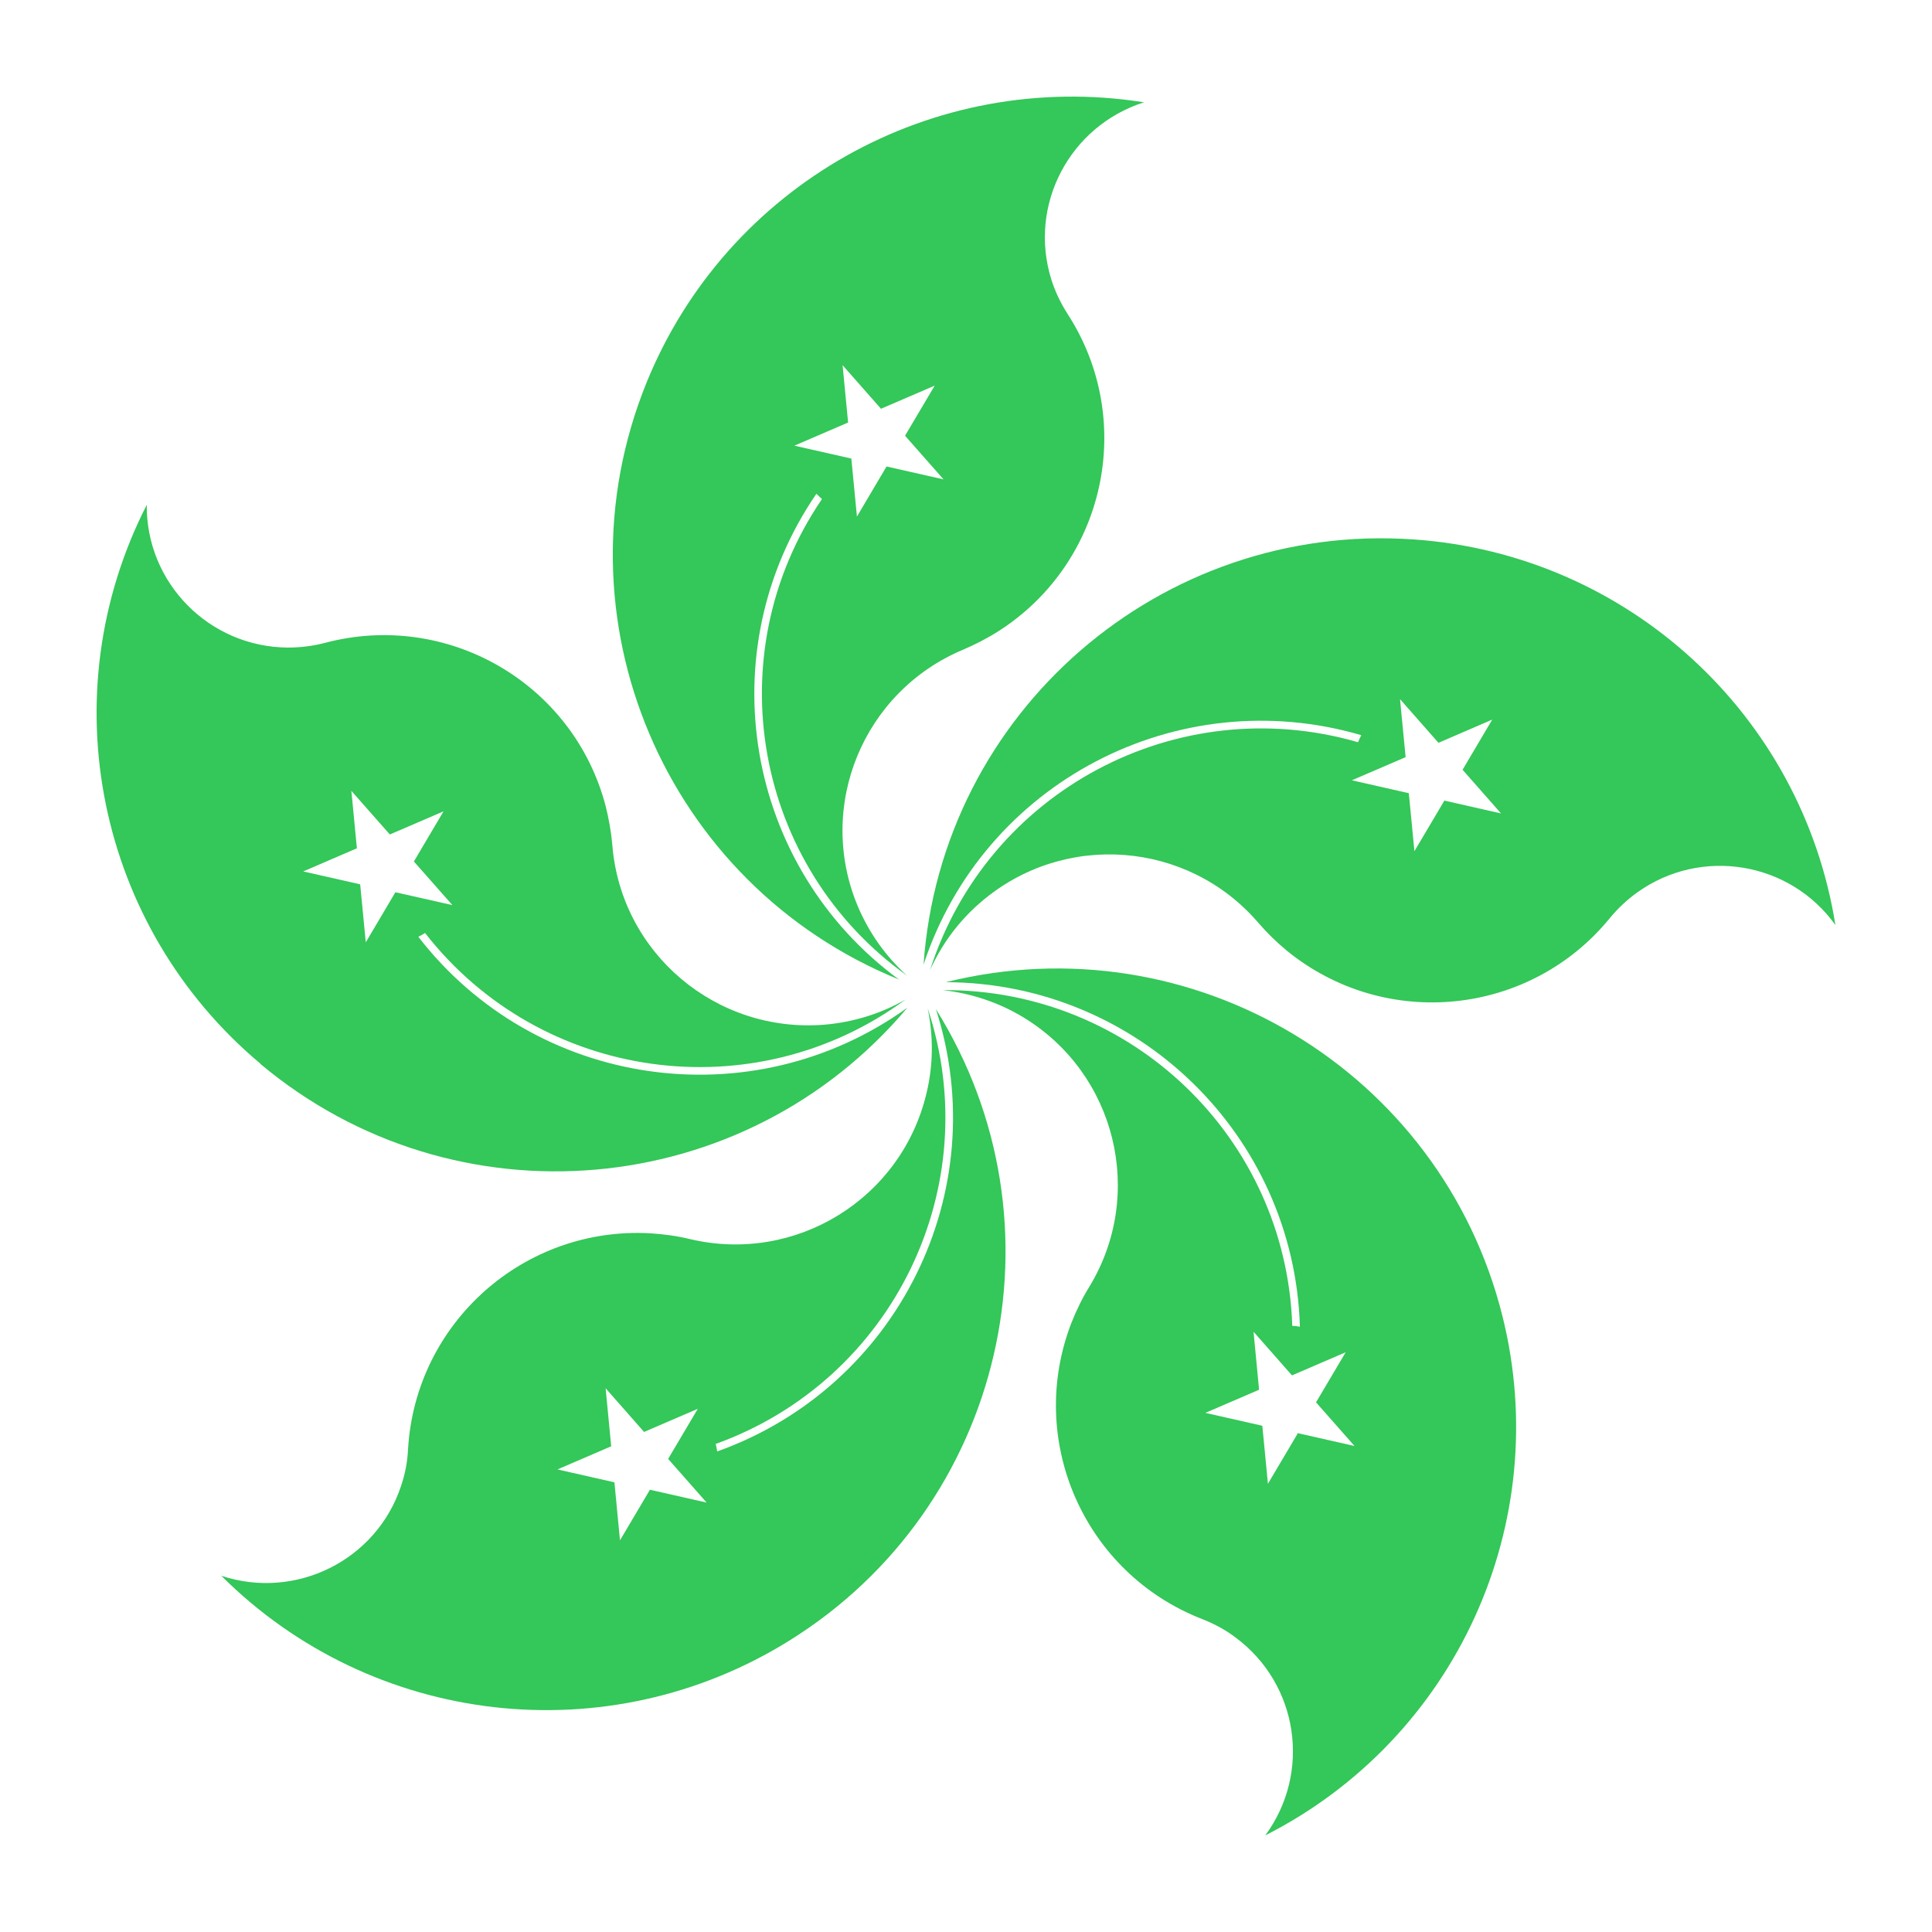 <svg width="40" height="40" viewBox="0 0 40 40" fill="none" xmlns="http://www.w3.org/2000/svg">
<path d="M18.629 20.292L18.61 20.279L18.629 20.286V20.292Z" fill="#34C759"/>
<path fill-rule="evenodd" clip-rule="evenodd" d="M18.61 20.279C15.423 17.934 14.664 13.492 16.903 10.222C16.939 10.259 16.976 10.295 17.018 10.332C14.824 13.553 15.608 17.933 18.781 20.201C18.337 19.801 17.991 19.31 17.76 18.764C16.891 16.695 17.869 14.317 19.942 13.45C20.197 13.34 20.446 13.213 20.683 13.061C22.89 11.642 23.528 8.706 22.106 6.504C21.966 6.285 21.85 6.049 21.771 5.8C21.279 4.253 22.142 2.609 23.686 2.118C19.316 1.426 15.043 3.835 13.383 7.929C11.417 12.782 13.761 18.307 18.61 20.279ZM18.24 8.463L17.445 7.561L17.559 8.748L16.447 9.227L17.626 9.494L17.742 10.695L18.355 9.658L19.535 9.925L18.738 9.021L19.352 7.984L18.24 8.463Z" fill="#34C759"/>
<path fill-rule="evenodd" clip-rule="evenodd" d="M29.272 11.169C24.032 10.799 19.486 14.742 19.121 19.971C20.361 16.204 24.373 14.105 28.184 15.221C28.16 15.27 28.135 15.318 28.117 15.367C24.367 14.281 20.44 16.38 19.255 20.086C19.498 19.546 19.857 19.061 20.313 18.673C22.015 17.211 24.585 17.399 26.05 19.103C26.233 19.316 26.433 19.51 26.646 19.686C28.682 21.342 31.673 21.039 33.332 19.006C33.496 18.806 33.691 18.624 33.903 18.473C35.222 17.532 37.058 17.836 38 19.152C37.307 14.79 33.691 11.478 29.278 11.169H29.272ZM29.898 16.586L29.284 17.623L29.168 16.422L27.989 16.155L29.102 15.676L28.986 14.475L29.782 15.379L30.895 14.899L30.281 15.937L31.077 16.841L29.898 16.574V16.586Z" fill="#34C759"/>
<path fill-rule="evenodd" clip-rule="evenodd" d="M14.848 30.051C14.843 30.006 14.834 29.965 14.824 29.921L14.818 29.895C18.489 28.573 20.434 24.575 19.206 20.875C19.328 21.457 19.322 22.058 19.182 22.634C18.665 24.818 16.477 26.171 14.289 25.655C14.016 25.588 13.742 25.552 13.463 25.534C10.843 25.388 8.6 27.39 8.448 30.005C8.436 30.265 8.387 30.52 8.302 30.769C7.792 32.304 6.126 33.135 4.582 32.625C7.713 35.749 12.587 36.307 16.344 33.966C20.799 31.194 22.154 25.34 19.377 20.893C20.592 24.664 18.588 28.714 14.848 30.051ZM12.836 31.891L13.45 30.854V30.842L14.63 31.109L13.833 30.205L14.447 29.168L13.335 29.647L12.539 28.743L12.654 29.944L11.542 30.423L12.721 30.69L12.836 31.891Z" fill="#34C759"/>
<path fill-rule="evenodd" clip-rule="evenodd" d="M19.583 20.335C23.552 20.347 26.798 23.508 26.913 27.469C26.858 27.457 26.81 27.451 26.755 27.451C26.628 23.556 23.418 20.474 19.516 20.499C20.106 20.565 20.677 20.753 21.188 21.063C23.108 22.228 23.716 24.727 22.555 26.638C22.409 26.874 22.288 27.123 22.184 27.384C21.236 29.829 22.452 32.577 24.895 33.523C25.138 33.62 25.369 33.741 25.576 33.899C26.883 34.864 27.156 36.696 26.196 38C30.141 35.998 32.177 31.539 31.107 27.25C29.837 22.167 24.683 19.067 19.583 20.335ZM26.865 29.683L26.251 30.72L26.135 29.519L24.956 29.252L26.068 28.773L25.953 27.572L26.749 28.476L27.861 27.997L27.247 29.034L28.044 29.938L26.865 29.671V29.683Z" fill="#34C759"/>
<path d="M7.389 17.563L7.39 17.575V17.563L7.389 17.563Z" fill="#34C759"/>
<path fill-rule="evenodd" clip-rule="evenodd" d="M18.787 20.863C15.407 24.879 9.414 25.4 5.391 22.027H5.397C2.005 19.188 1.026 14.39 3.038 10.453C3.026 12.073 4.333 13.395 5.956 13.407C6.217 13.407 6.472 13.377 6.728 13.31C9.268 12.637 11.87 14.147 12.538 16.683C12.605 16.95 12.654 17.223 12.678 17.502C12.861 19.74 14.83 21.396 17.067 21.215C17.656 21.166 18.234 20.99 18.75 20.693C15.608 23.004 11.195 22.391 8.8 19.316C8.758 19.346 8.709 19.37 8.661 19.395C11.086 22.531 15.565 23.18 18.787 20.863ZM7.275 16.374L7.389 17.563L6.278 18.042L7.457 18.309L7.573 19.51L8.186 18.473L9.366 18.739L8.569 17.836L9.183 16.798L8.071 17.277L7.275 16.374Z" fill="#34C759"/>
</svg>
